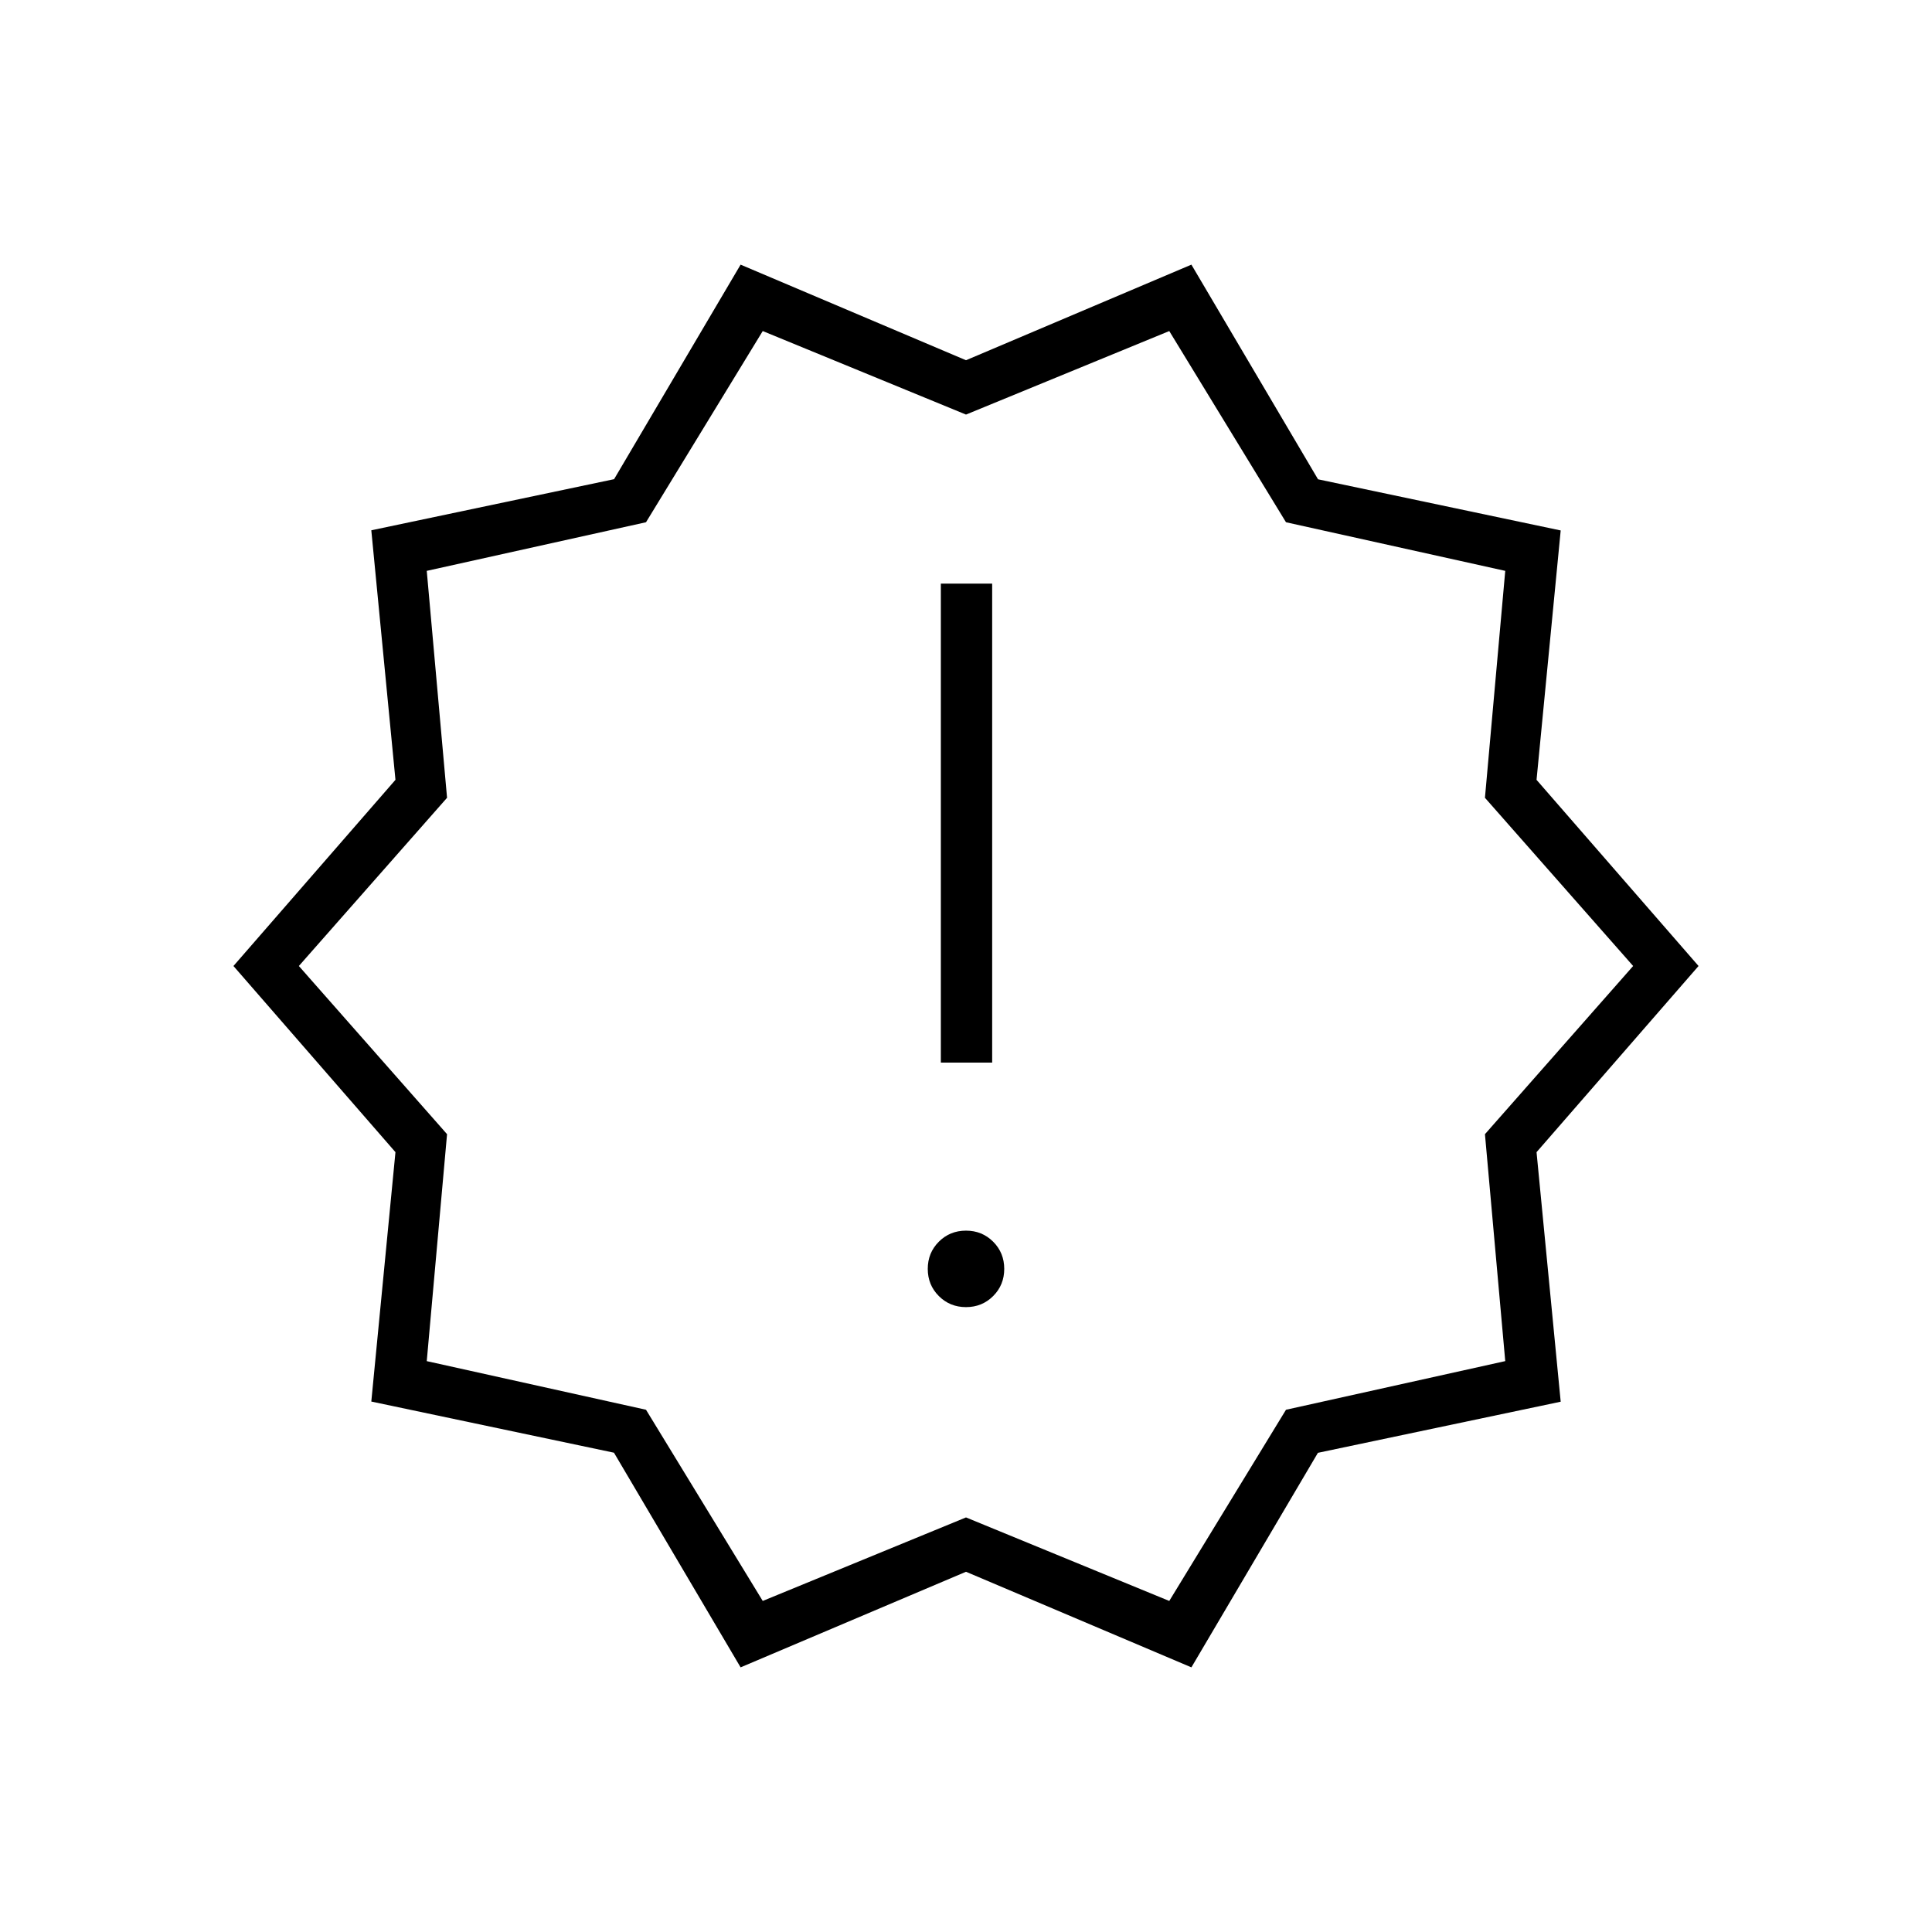 <svg xmlns="http://www.w3.org/2000/svg" height="24" viewBox="0 -960 960 960" width="24"><path d="m368-131.5-62.922-106.662L184.5-263.578l12-123.922L116-480l80.5-92.508-12-123.992 120.636-25.4L368-828.5 480-781l112-47.5 62.922 106.662L775.5-696.422l-12 123.922L844-480l-80.5 92.508 12 123.992-120.636 25.4L592-131.5 480-179l-112 47.5Zm11-33L480-206l101 41.5 58-95 108.948-24.176-10.086-112.756L811.5-480l-73.638-83.581 10.086-112.757L639-700.5l-58-95L480-754l-101-41.5-58 95-108.948 24.162 10.086 112.757L148.5-480l73.638 83.568-10.086 112.77L321-259.5l58 95ZM480-480Zm0 169.5q8 0 13.5-5.5t5.5-13.5q0-8-5.5-13.5t-13.5-5.5q-8 0-13.5 5.5t-5.5 13.5q0 8 5.5 13.5t13.5 5.5ZM467.5-432H493v-238h-25.5v238Z"/></svg>
